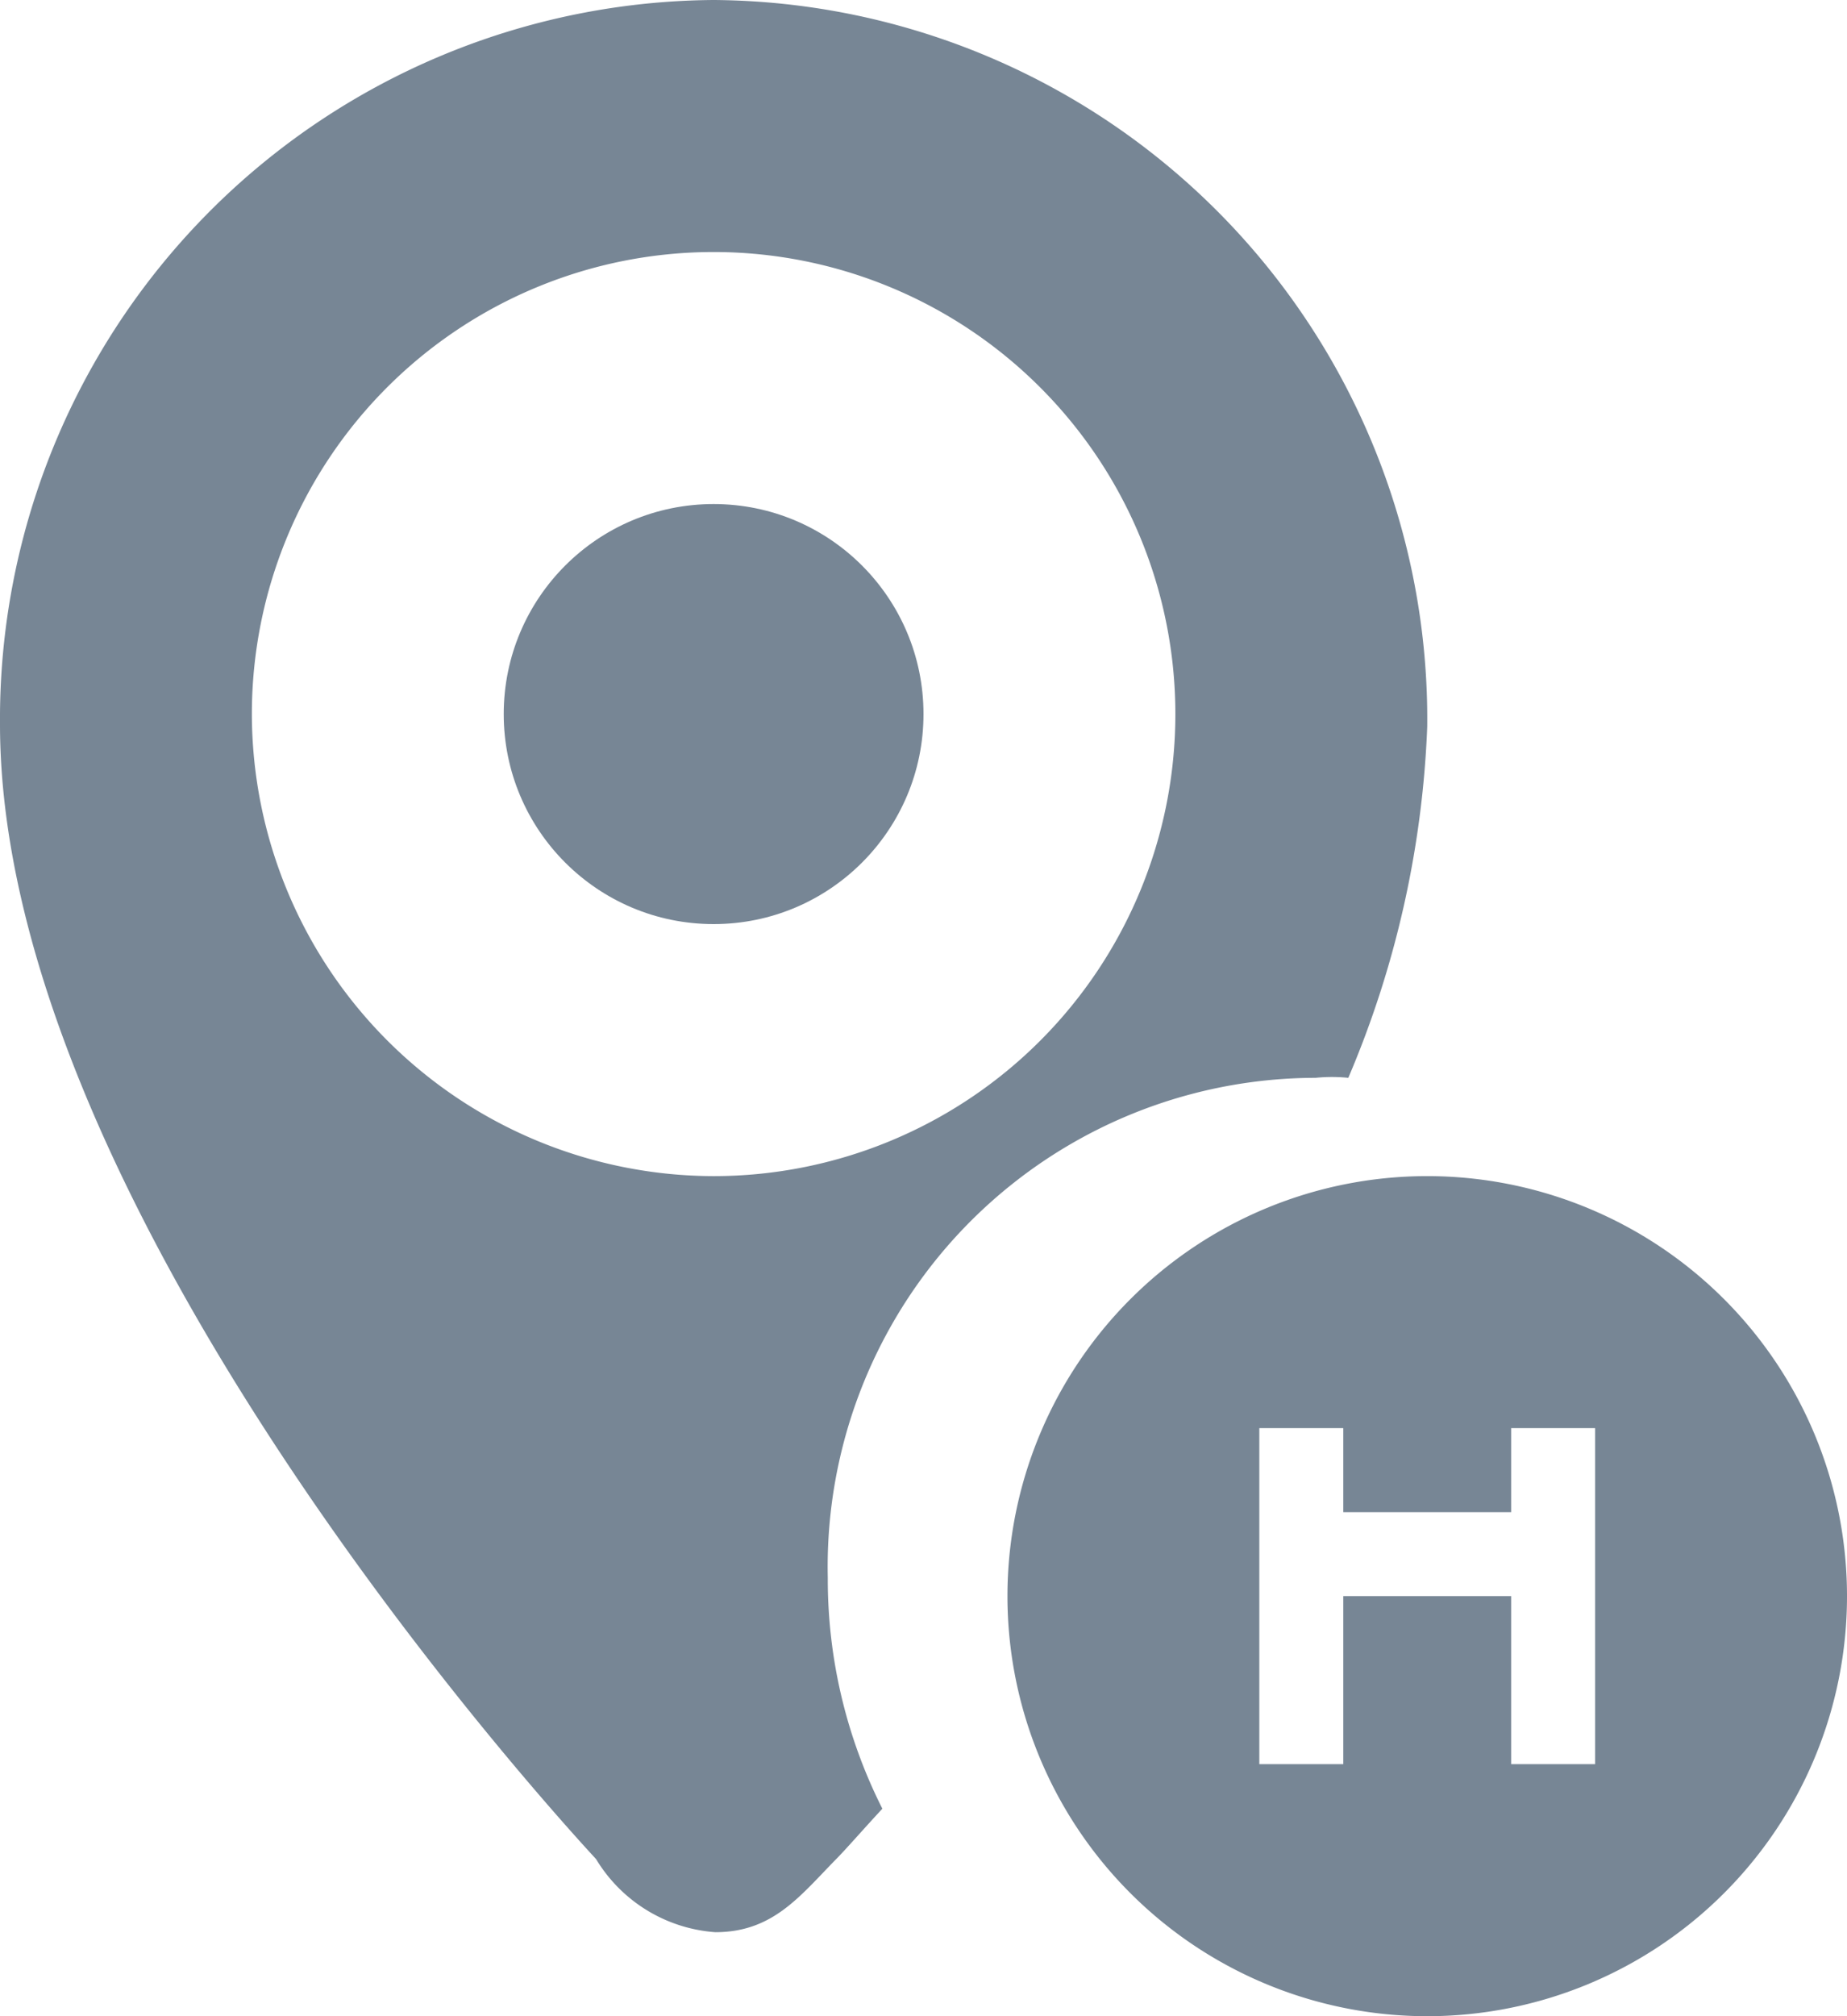 <svg id="Layer_1" data-name="Layer 1" xmlns="http://www.w3.org/2000/svg" viewBox="0 0 22 24"><defs><style>.cls-1{fill:#778695;}</style></defs><title>Artboard 1</title><g id="Symbols"><g id="Иконка---Отели-на-карте-24-Gray"><g id="Иконка---Отели-на-карте"><g id="Group-10"><g id="Group"><circle id="Oval" class="cls-1" cx="8.5" cy="8.5" r="2.5"/><path id="Shape" class="cls-1" d="M15.67,12.83a1.93,1.93,0,0,1,.39,0A11.81,11.81,0,0,0,17,8.65,8.56,8.56,0,0,0,8.5,0,8.56,8.56,0,0,0,0,8.62c0,5.55,6.13,12.46,7.1,13.51A1.81,1.81,0,0,0,8.52,23c.68,0,1-.42,1.43-.86.12-.12.31-.34.56-.61a6.06,6.06,0,0,1-.65-2.75,5.82,5.82,0,0,1,5.81-5.95ZM3,8.5A5.5,5.5,0,1,1,8.5,14,5.51,5.51,0,0,1,3,8.5Z"/></g><path id="Combined-Shape" class="cls-1" d="M16,18h2V17h1v4H18V19H16v2H15V17h1Zm-4,1a5,5,0,1,0,5-5A5,5,0,0,0,12,19Z"/></g></g></g></g></svg>